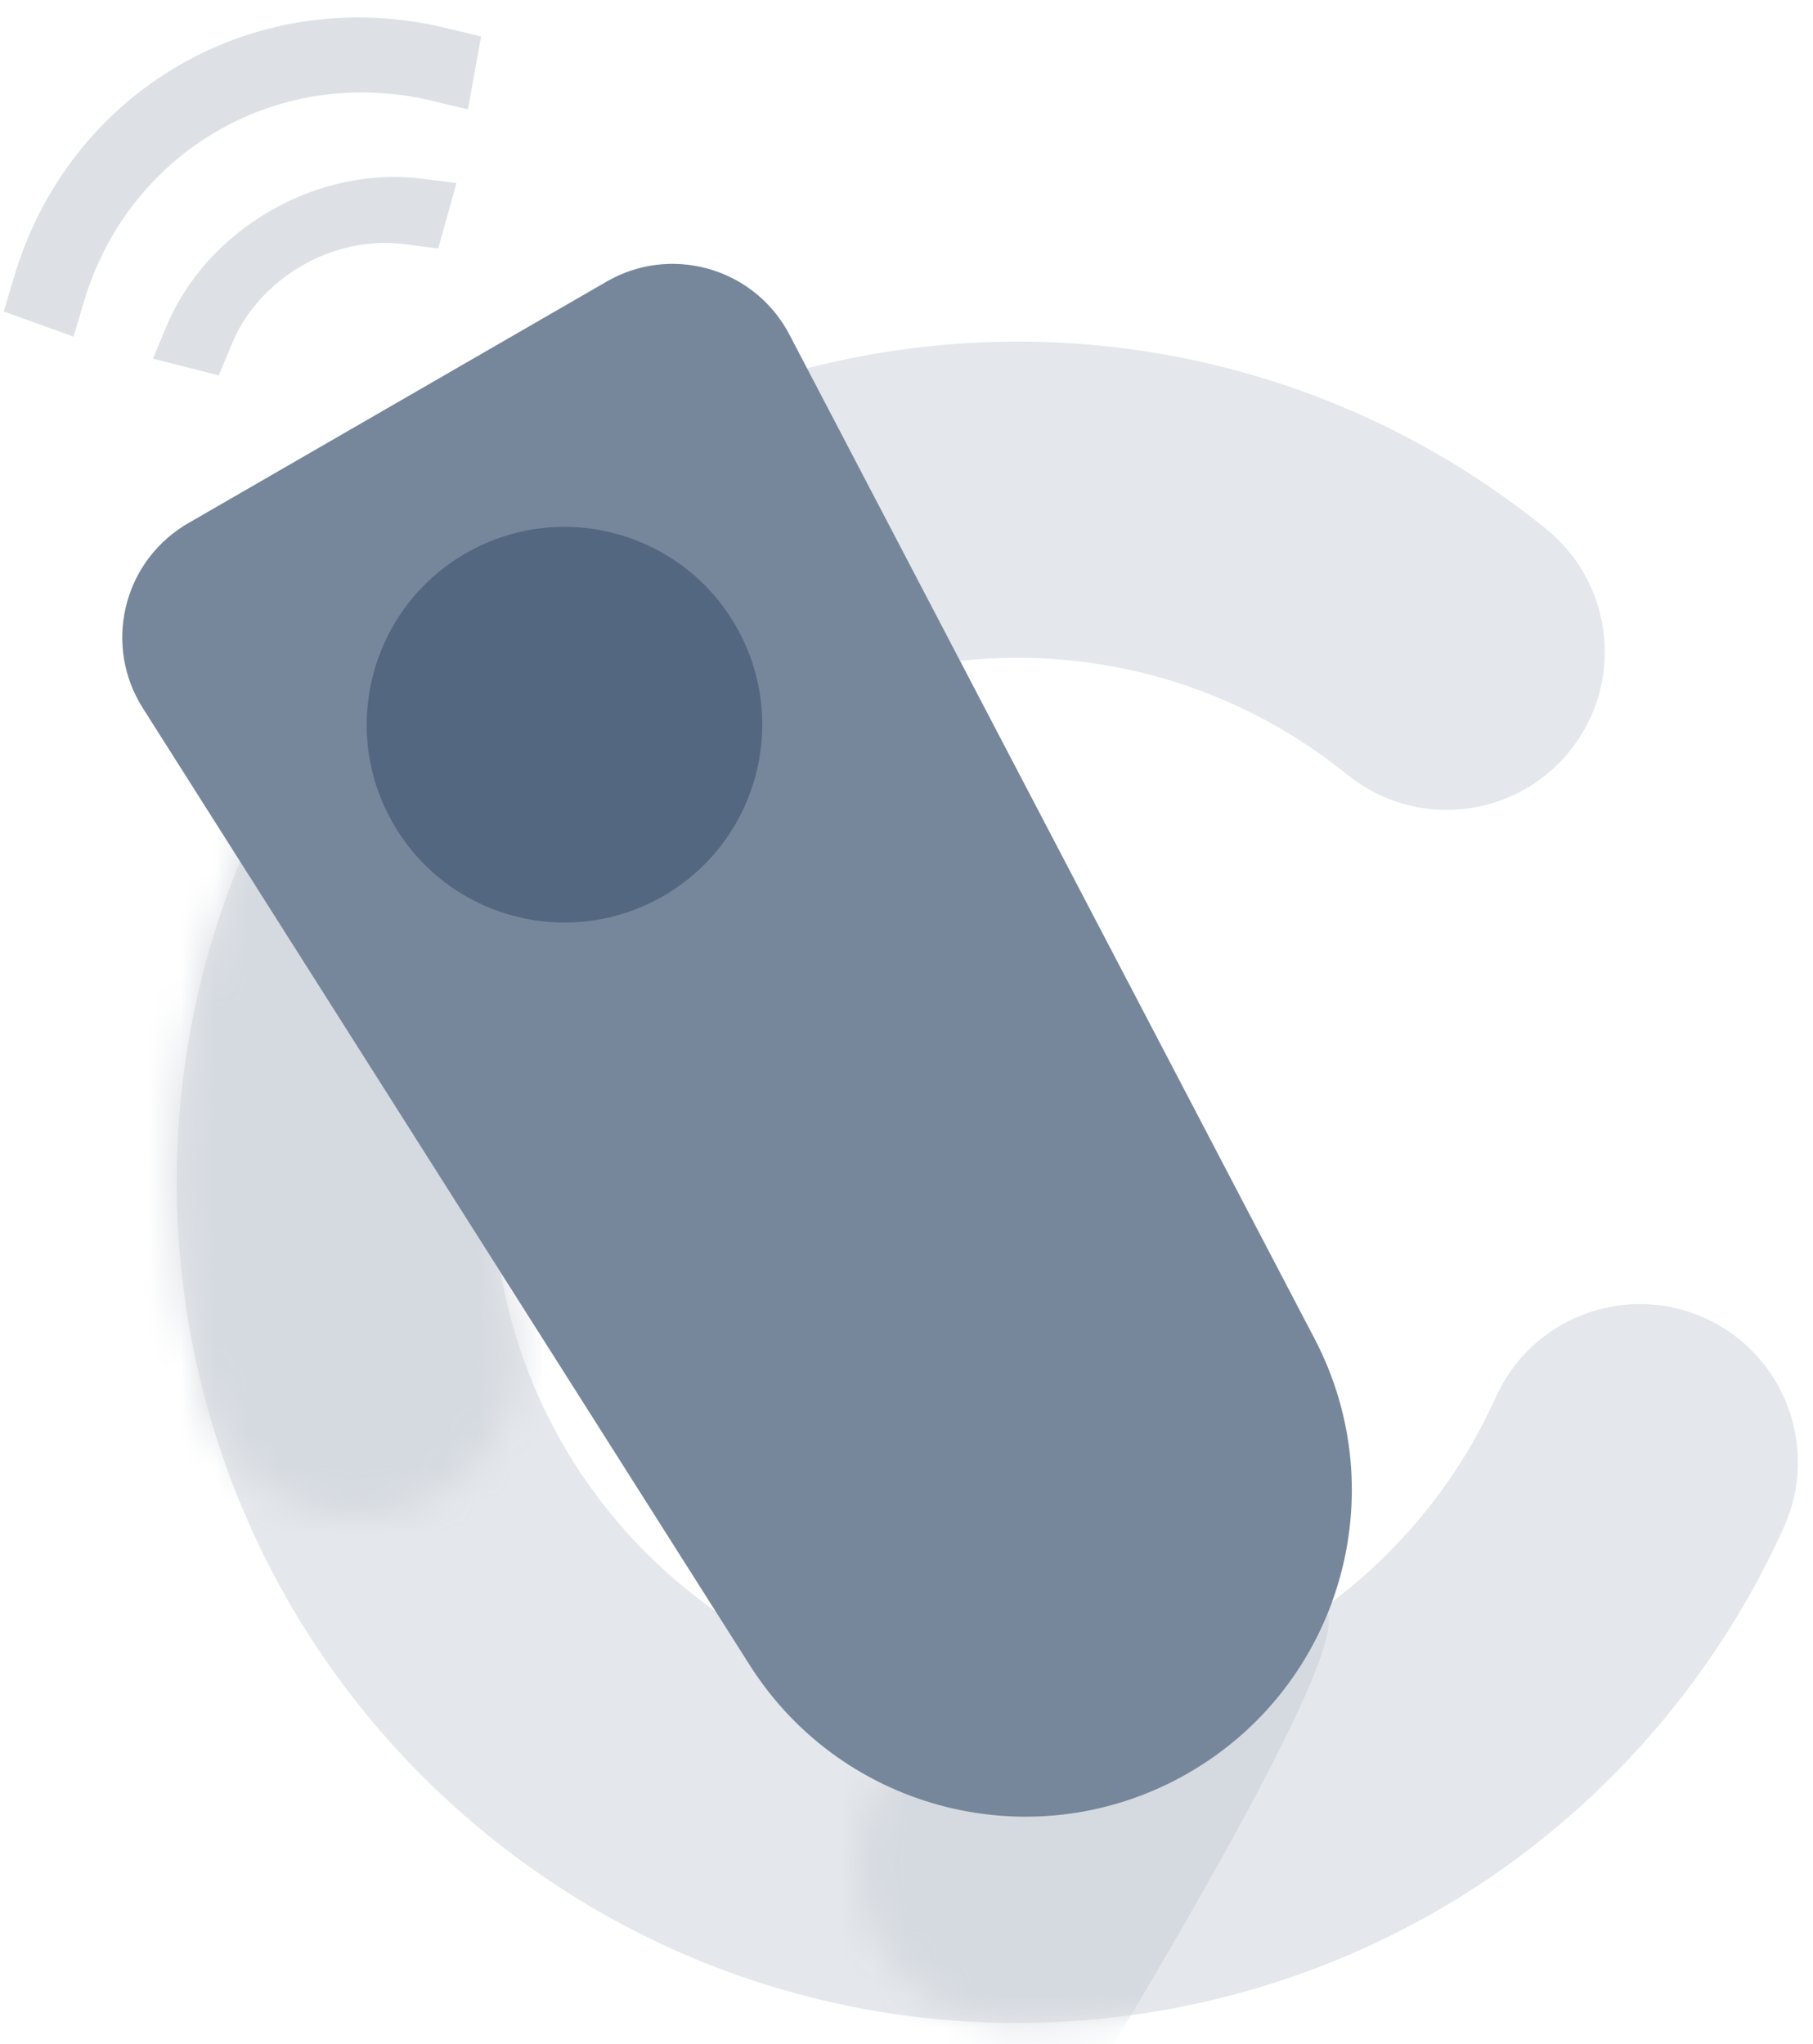 <?xml version="1.0" encoding="UTF-8"?>
<svg width="55px" height="62px" viewBox="0 0 55 62" version="1.1" xmlns="http://www.w3.org/2000/svg" xmlns:xlink="http://www.w3.org/1999/xlink">
    <!-- Generator: Sketch 50.2 (55047) - http://www.bohemiancoding.com/sketch -->
    <title>Group 2 Copy 9</title>
    <desc>Created with Sketch.</desc>
    <defs>
        <path d="M35.86,61.357 C33.213,61.357 31.066,59.211 31.066,56.563 C31.066,53.915 33.213,51.769 35.86,51.769 C44.646,51.769 51.769,44.646 51.769,35.86 C51.769,27.075 44.646,19.952 35.86,19.952 C27.075,19.952 19.952,27.075 19.952,35.86 C19.952,37.251 20.129,38.614 20.476,39.928 C21.15,42.489 19.622,45.111 17.061,45.786 C14.501,46.46 11.878,44.931 11.204,42.371 C10.648,40.261 10.364,38.077 10.364,35.86 C10.364,21.779 21.779,10.364 35.86,10.364 C49.942,10.364 61.357,21.779 61.357,35.86 C61.357,49.942 49.942,61.357 35.86,61.357 Z" id="path-1"></path>
    </defs>
    <g id="icons" stroke="none" stroke-width="1" fill="none" fill-rule="evenodd">
        <g id="Group-2-Copy-9" transform="translate(-5, -5)">
            <g id="Group-20-Copy-2" transform="translate(0, 5)">
                <g id="Group-21">
                    <mask id="mask-2" fill="white">
                        <use xlink:href="#path-1"></use>
                    </mask>
                    <use id="Oval-5" fill="#E4E7EB" fill-rule="nonzero" transform="translate(35.86, 35.86) rotate(-141) translate(-35.86, -35.86) " xlink:href="#path-1"></use>
                    <path d="M0.498,59.97 C17.651,73.396 26.664,79.785 27.536,79.135 C28.845,78.162 45.31,52.591 45.31,49.182 C45.31,45.5 33.969,34.569 11.285,16.389 L0.498,59.97 Z" id="Oval" fill="#D5DAE0" mask="url(#mask-2)"></path>
                </g>
            </g>
            <g id="Group-36" transform="translate(25.807, 32.36) rotate(-30) translate(-25.807, -32.36) translate(14.307, 1.86)">
                <g id="Group-2-Copy-3" transform="translate(11.5, 37) rotate(-180) translate(-11.5, -37) translate(0, 13)">
                    <path d="M11.5,0 L11.5,0 C16.809,-9.75337794e-16 21.174,4.187 21.395,9.492 L22.826,43.833 C22.918,46.041 21.204,47.905 18.996,47.997 C18.941,47.999 18.885,48 18.83,48 L4.17,48 C1.961,48 0.17,46.209 0.17,44 C0.17,43.944 0.171,43.889 0.174,43.833 L1.605,9.492 C1.826,4.187 6.191,9.75337794e-16 11.5,0 Z" id="Rectangle-39" fill="#77879B"></path>
                    <g id="Group" transform="translate(6, 31)" fill="#546780">
                        <circle id="Oval-7" cx="6" cy="6" r="6"></circle>
                    </g>
                </g>
                <g id="icons8-online-copy" transform="translate(11, 5.098) rotate(-90) translate(-11, -5.098) translate(6.5, -3.402)" fill="#DDE1E6" fill-rule="nonzero">
                    <g id="Group" transform="translate(0, 3)">
                        <path d="M1.464,10.876 L0.021,9.406 L0.656,8.571 C1.289,7.738 1.637,6.67 1.637,5.563 C1.637,4.448 1.288,3.377 0.654,2.548 L0.017,1.716 L1.455,0.24 L2.092,1.073 C3.038,2.309 3.559,3.903 3.559,5.563 C3.559,7.212 3.04,8.802 2.098,10.041 L1.464,10.876 Z" id="Shape"></path>
                    </g>
                    <g id="Group" transform="translate(3, 0)">
                        <path d="M1.941,16.748 L0.224,15.295 L0.993,14.484 C2.583,12.807 3.459,10.643 3.459,8.389 C3.459,6.134 2.587,3.972 1.005,2.298 L0.238,1.487 L1.958,0.036 L2.726,0.848 C4.686,2.921 5.765,5.599 5.765,8.389 C5.765,11.18 4.681,13.86 2.711,15.937 L1.941,16.748 Z" id="Shape"></path>
                    </g>
                </g>
            </g>
        </g>
    </g>
</svg>